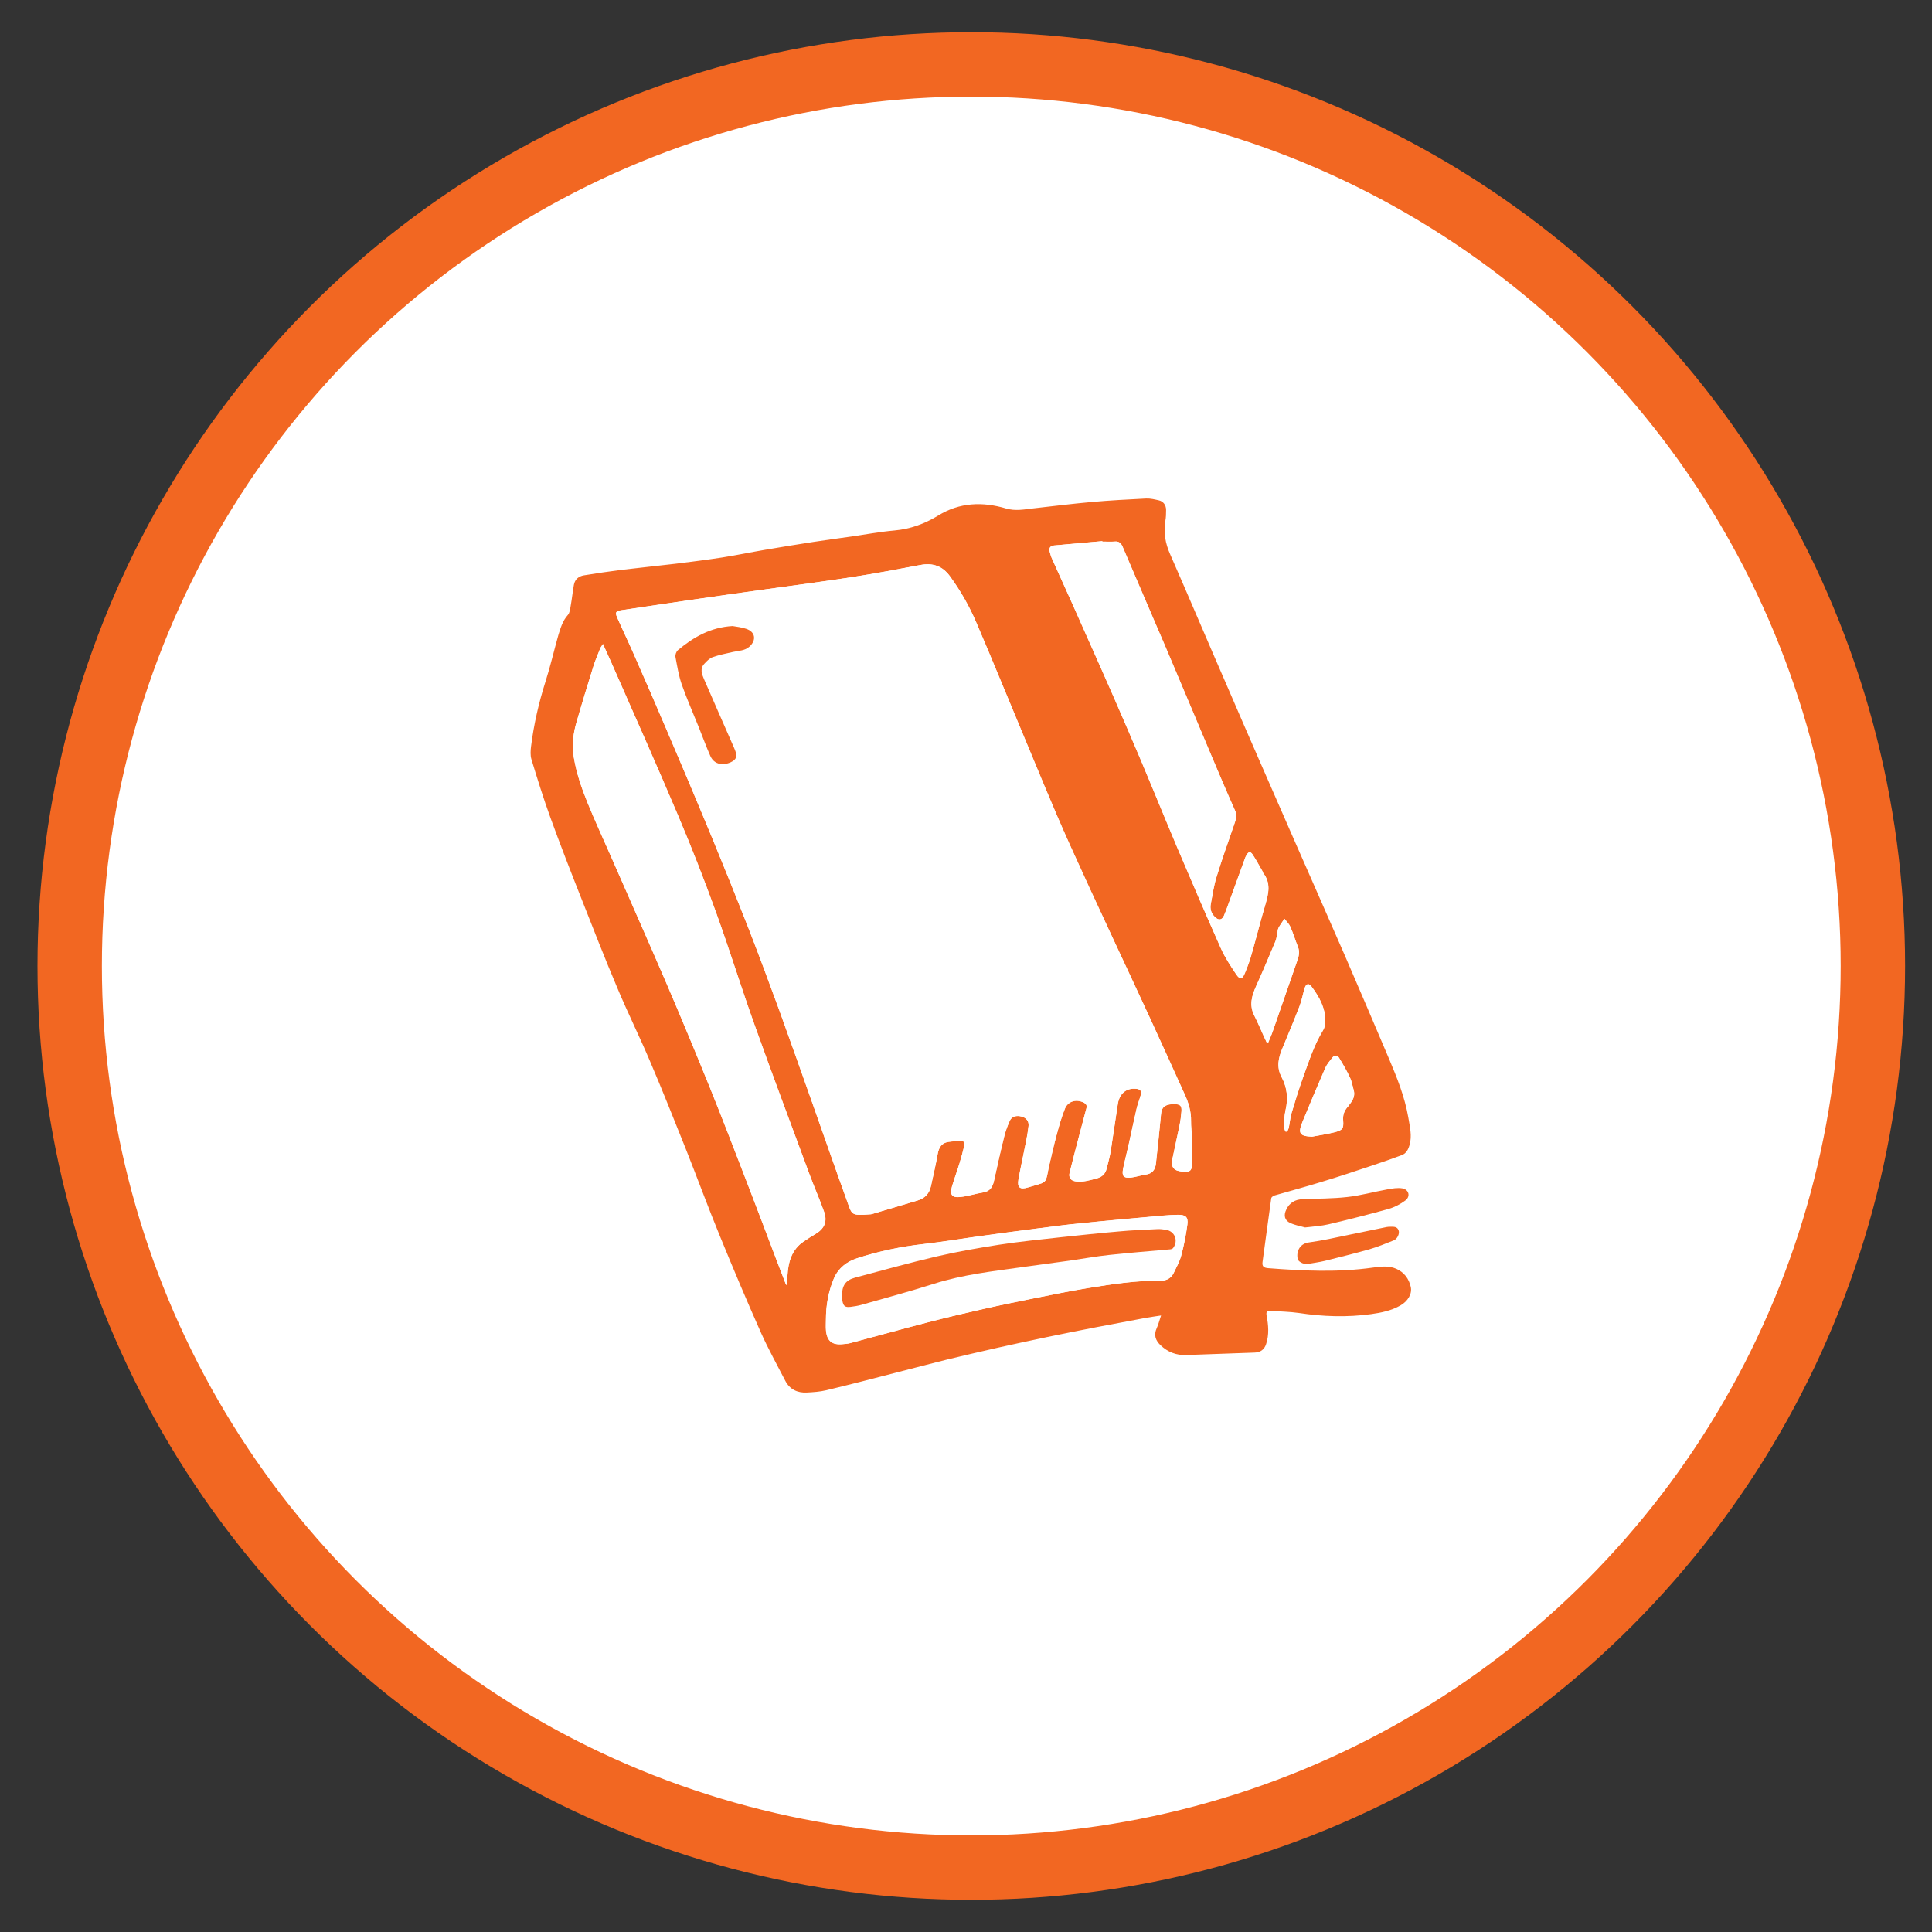 <?xml version="1.0" encoding="utf-8"?>
<!-- Generator: Adobe Illustrator 16.0.0, SVG Export Plug-In . SVG Version: 6.00 Build 0)  -->
<!DOCTYPE svg PUBLIC "-//W3C//DTD SVG 1.1//EN" "http://www.w3.org/Graphics/SVG/1.1/DTD/svg11.dtd">
<svg version="1.1" id="Layer_1" xmlns="http://www.w3.org/2000/svg" xmlns:xlink="http://www.w3.org/1999/xlink" x="0px" y="0px"
	 width="30px" height="30px" viewBox="0 0 30 30" enable-background="new 0 0 30 30" xml:space="preserve">
<rect x="0" y="0" width="30" height="30" fill="#333333" stroke="none"/>
<circle fill="#FFFFFF" stroke="#F26722" stroke-miterlimit="10" cx="15.082" cy="15" r="14"/>
<g>
	<path fill-rule="evenodd" clip-rule="evenodd" fill="#F26722" d="M18.029,20.427c-0.085,0.014-0.156,0.022-0.227,0.035
		c-0.264,0.049-0.525,0.099-0.79,0.149c-0.248,0.048-0.497,0.098-0.744,0.149c-0.262,0.054-0.524,0.112-0.787,0.17
		c-0.256,0.059-0.513,0.117-0.771,0.18c-0.264,0.065-0.528,0.136-0.792,0.203c-0.363,0.094-0.725,0.188-1.089,0.275
		c-0.098,0.023-0.2,0.03-0.301,0.035c-0.146,0.008-0.266-0.049-0.335-0.184c-0.127-0.247-0.262-0.489-0.375-0.741
		c-0.22-0.495-0.43-0.992-0.634-1.491c-0.187-0.455-0.356-0.916-0.537-1.372c-0.182-0.454-0.362-0.908-0.554-1.357
		c-0.161-0.381-0.346-0.752-0.506-1.135c-0.196-0.462-0.378-0.93-0.562-1.397c-0.164-0.415-0.326-0.83-0.478-1.249
		c-0.108-0.297-0.203-0.603-0.295-0.906c-0.019-0.062-0.014-0.135-0.006-0.201c0.043-0.342,0.119-0.674,0.223-1.002
		c0.077-0.24,0.133-0.487,0.202-0.73C8.705,9.75,8.736,9.64,8.817,9.55c0.03-0.033,0.035-0.09,0.044-0.138
		c0.02-0.111,0.031-0.224,0.051-0.334c0.016-0.082,0.075-0.131,0.155-0.144C9.26,8.902,9.455,8.874,9.648,8.849
		c0.282-0.034,0.566-0.062,0.849-0.096c0.24-0.03,0.479-0.06,0.719-0.097c0.218-0.034,0.435-0.08,0.653-0.117
		c0.253-0.043,0.506-0.085,0.761-0.124c0.196-0.03,0.393-0.056,0.589-0.084c0.224-0.032,0.446-0.074,0.671-0.094
		c0.246-0.022,0.467-0.103,0.677-0.231c0.333-0.206,0.69-0.219,1.056-0.11c0.144,0.042,0.281,0.014,0.421-0.002
		c0.303-0.034,0.606-0.072,0.909-0.099c0.28-0.025,0.563-0.04,0.844-0.054c0.067-0.003,0.134,0.014,0.2,0.029
		c0.067,0.016,0.109,0.073,0.11,0.146c0,0.058-0.001,0.118-0.012,0.175c-0.029,0.181,0,0.347,0.076,0.518
		c0.302,0.688,0.594,1.381,0.895,2.071c0.335,0.779,0.678,1.557,1.017,2.334c0.266,0.606,0.533,1.211,0.798,1.819
		c0.231,0.535,0.461,1.072,0.688,1.608c0.125,0.295,0.244,0.592,0.299,0.91c0.022,0.142,0.062,0.282,0.019,0.429
		c-0.021,0.073-0.052,0.132-0.123,0.158c-0.151,0.057-0.305,0.109-0.459,0.161c-0.26,0.087-0.521,0.174-0.783,0.253
		c-0.241,0.075-0.485,0.139-0.728,0.21c-0.021,0.006-0.051,0.026-0.054,0.044c-0.047,0.329-0.089,0.658-0.135,0.987
		c-0.01,0.07,0.016,0.093,0.085,0.099c0.543,0.042,1.088,0.068,1.631-0.009c0.119-0.016,0.242-0.033,0.361,0.019
		c0.121,0.054,0.195,0.153,0.224,0.28c0.025,0.106-0.044,0.223-0.158,0.288c-0.142,0.082-0.3,0.114-0.458,0.136
		c-0.374,0.051-0.747,0.039-1.121-0.018c-0.145-0.021-0.293-0.022-0.439-0.034c-0.059-0.005-0.072,0.017-0.062,0.076
		c0.028,0.146,0.041,0.295-0.008,0.441c-0.027,0.085-0.088,0.129-0.177,0.132c-0.354,0.014-0.71,0.024-1.064,0.038
		c-0.155,0.006-0.288-0.047-0.399-0.153c-0.077-0.074-0.107-0.157-0.059-0.263C17.988,20.566,18.002,20.505,18.029,20.427z
		 M18.505,17.672c0.001,0,0.003,0,0.005,0c-0.006-0.087-0.017-0.176-0.016-0.264c0.003-0.146-0.038-0.281-0.097-0.411
		c-0.176-0.389-0.352-0.775-0.529-1.163c-0.418-0.905-0.846-1.807-1.256-2.716c-0.264-0.584-0.504-1.18-0.751-1.772
		c-0.236-0.563-0.465-1.129-0.706-1.689c-0.108-0.25-0.243-0.487-0.405-0.709c-0.119-0.162-0.269-0.211-0.461-0.174
		c-0.353,0.066-0.705,0.133-1.06,0.188c-0.431,0.066-0.863,0.123-1.294,0.183C11.53,9.2,11.125,9.257,10.721,9.316
		c-0.357,0.051-0.714,0.106-1.072,0.159c-0.086,0.014-0.101,0.031-0.067,0.11c0.083,0.189,0.173,0.375,0.256,0.565
		c0.174,0.396,0.347,0.792,0.516,1.189c0.235,0.55,0.468,1.099,0.695,1.65c0.197,0.479,0.391,0.959,0.58,1.441
		c0.163,0.418,0.318,0.838,0.472,1.258c0.18,0.496,0.354,0.993,0.531,1.49c0.171,0.483,0.339,0.969,0.514,1.452
		c0.087,0.237,0.056,0.248,0.371,0.225c0.01-0.001,0.018-0.002,0.026-0.005c0.235-0.069,0.47-0.141,0.706-0.21
		c0.115-0.034,0.182-0.108,0.207-0.226c0.035-0.165,0.076-0.33,0.104-0.496c0.018-0.1,0.059-0.171,0.165-0.187
		c0.062-0.01,0.125-0.01,0.188-0.015c0.051-0.003,0.072,0.022,0.061,0.071c-0.022,0.091-0.046,0.184-0.074,0.273
		c-0.037,0.121-0.081,0.239-0.117,0.36c-0.038,0.135-0.002,0.182,0.136,0.165c0.117-0.013,0.229-0.052,0.344-0.069
		c0.113-0.018,0.152-0.088,0.173-0.188c0.05-0.229,0.101-0.458,0.158-0.686c0.021-0.082,0.05-0.163,0.086-0.241
		c0.031-0.067,0.103-0.087,0.187-0.063c0.069,0.019,0.112,0.073,0.104,0.145c-0.009,0.082-0.023,0.165-0.04,0.247
		c-0.038,0.194-0.082,0.389-0.117,0.584c-0.022,0.127,0.025,0.162,0.149,0.123c0.07-0.022,0.143-0.039,0.212-0.064
		c0.027-0.011,0.06-0.037,0.068-0.062c0.021-0.062,0.028-0.128,0.043-0.191c0.039-0.168,0.077-0.339,0.123-0.506
		c0.036-0.135,0.074-0.27,0.126-0.398c0.046-0.115,0.171-0.151,0.281-0.101c0.045,0.019,0.067,0.047,0.053,0.095
		c-0.032,0.121-0.065,0.244-0.097,0.365c-0.056,0.212-0.111,0.423-0.164,0.636c-0.018,0.074,0.019,0.123,0.096,0.133
		c0.111,0.015,0.217-0.018,0.324-0.046c0.084-0.022,0.135-0.069,0.155-0.151c0.021-0.087,0.046-0.174,0.062-0.263
		c0.039-0.247,0.073-0.495,0.112-0.743c0.025-0.16,0.132-0.248,0.277-0.236c0.075,0.006,0.098,0.035,0.077,0.105
		c-0.017,0.064-0.044,0.128-0.06,0.194c-0.043,0.186-0.083,0.374-0.124,0.562c-0.028,0.127-0.062,0.254-0.088,0.381
		c-0.022,0.115,0.007,0.149,0.122,0.138c0.078-0.009,0.154-0.037,0.231-0.047c0.102-0.014,0.145-0.076,0.156-0.167
		c0.028-0.259,0.056-0.516,0.08-0.775c0.009-0.085,0.042-0.13,0.128-0.146c0.027-0.005,0.056-0.005,0.082-0.005
		c0.09,0.001,0.114,0.025,0.107,0.115c-0.006,0.073-0.016,0.147-0.031,0.22c-0.037,0.18-0.077,0.358-0.114,0.536
		c-0.016,0.079,0.015,0.14,0.078,0.16c0.042,0.013,0.085,0.018,0.128,0.019c0.057,0.004,0.097-0.021,0.098-0.084
		C18.505,17.965,18.505,17.819,18.505,17.672z M12.206,19.95c0.006-0.001,0.013-0.002,0.021-0.004c0-0.043-0.003-0.088,0-0.132
		c0.012-0.215,0.063-0.411,0.256-0.54c0.059-0.041,0.121-0.079,0.183-0.116c0.133-0.079,0.184-0.189,0.132-0.337
		c-0.068-0.194-0.153-0.384-0.225-0.578c-0.291-0.783-0.583-1.564-0.864-2.351c-0.205-0.574-0.385-1.158-0.593-1.732
		c-0.181-0.501-0.376-0.999-0.584-1.49c-0.34-0.805-0.697-1.602-1.048-2.402C9.445,10.183,9.407,10.098,9.362,10
		c-0.02,0.032-0.034,0.049-0.042,0.068c-0.035,0.09-0.075,0.179-0.104,0.271c-0.09,0.29-0.18,0.581-0.264,0.873
		C8.9,11.39,8.878,11.568,8.909,11.755C8.95,12,9.028,12.231,9.121,12.459c0.114,0.281,0.242,0.557,0.364,0.835
		c0.294,0.672,0.593,1.343,0.882,2.017c0.226,0.528,0.446,1.058,0.662,1.591c0.2,0.496,0.392,0.997,0.585,1.497
		c0.144,0.371,0.283,0.745,0.425,1.117C12.094,19.661,12.149,19.806,12.206,19.95z M17.118,8.41c0-0.002-0.001-0.005-0.001-0.007
		c-0.249,0.022-0.499,0.044-0.749,0.067c-0.057,0.006-0.082,0.038-0.068,0.093c0.011,0.04,0.021,0.08,0.038,0.115
		c0.102,0.23,0.209,0.46,0.311,0.69c0.294,0.661,0.59,1.32,0.875,1.985c0.259,0.597,0.501,1.2,0.754,1.8
		c0.223,0.524,0.446,1.047,0.679,1.568c0.063,0.144,0.152,0.276,0.239,0.407c0.06,0.09,0.095,0.082,0.136-0.019
		c0.043-0.102,0.081-0.207,0.109-0.312c0.071-0.249,0.134-0.501,0.208-0.75c0.05-0.172,0.09-0.337-0.036-0.494
		c-0.005-0.007-0.004-0.019-0.009-0.025c-0.052-0.087-0.098-0.178-0.154-0.261c-0.034-0.049-0.062-0.043-0.091,0.009
		c-0.008,0.014-0.018,0.027-0.022,0.042c-0.072,0.201-0.146,0.402-0.219,0.603c-0.036,0.099-0.07,0.2-0.111,0.297
		c-0.031,0.071-0.084,0.077-0.139,0.023c-0.062-0.059-0.082-0.129-0.065-0.21c0.027-0.139,0.046-0.282,0.089-0.417
		c0.083-0.271,0.179-0.538,0.271-0.806c0.022-0.07,0.054-0.133,0.019-0.214c-0.124-0.277-0.243-0.557-0.361-0.837
		c-0.239-0.568-0.478-1.137-0.719-1.705c-0.222-0.52-0.447-1.038-0.668-1.559c-0.024-0.056-0.053-0.088-0.118-0.084
		C17.25,8.414,17.184,8.41,17.118,8.41z M12.825,20.492c0,0.056-0.004,0.113,0,0.169c0.016,0.164,0.095,0.228,0.259,0.212
		c0.041-0.004,0.082-0.006,0.12-0.017c0.4-0.106,0.8-0.218,1.202-0.322c0.286-0.074,0.573-0.142,0.861-0.207
		c0.275-0.062,0.55-0.118,0.827-0.174c0.265-0.053,0.531-0.107,0.799-0.151c0.373-0.061,0.748-0.12,1.13-0.114
		c0.086,0,0.16-0.037,0.199-0.117c0.044-0.091,0.095-0.182,0.12-0.278c0.042-0.158,0.074-0.321,0.095-0.482
		c0.014-0.113-0.03-0.147-0.144-0.146c-0.074,0-0.15,0.005-0.223,0.011c-0.423,0.038-0.846,0.075-1.269,0.118
		c-0.229,0.022-0.458,0.052-0.686,0.082c-0.297,0.038-0.591,0.077-0.885,0.118c-0.299,0.041-0.596,0.091-0.893,0.125
		c-0.351,0.04-0.694,0.111-1.031,0.221c-0.162,0.054-0.288,0.151-0.359,0.315C12.862,20.059,12.826,20.272,12.825,20.492z
		 M19.959,17.57c0.009,0,0.019,0.001,0.027,0.002c0.009-0.021,0.022-0.043,0.026-0.064c0.016-0.074,0.021-0.152,0.043-0.226
		c0.055-0.184,0.111-0.367,0.176-0.547c0.092-0.251,0.172-0.507,0.313-0.738c0.023-0.038,0.035-0.09,0.035-0.134
		c0.003-0.21-0.093-0.383-0.214-0.544c-0.045-0.059-0.085-0.046-0.108,0.029c-0.027,0.09-0.043,0.185-0.077,0.272
		c-0.085,0.221-0.176,0.439-0.267,0.657c-0.062,0.148-0.095,0.292-0.013,0.447c0.086,0.16,0.104,0.332,0.062,0.512
		c-0.018,0.079-0.023,0.161-0.027,0.242C19.934,17.509,19.95,17.54,19.959,17.57z M19.667,16.182
		c0.01,0.002,0.018,0.004,0.026,0.006c0.024-0.061,0.053-0.121,0.073-0.183c0.126-0.358,0.248-0.719,0.374-1.077
		c0.028-0.077,0.046-0.149,0.013-0.228c-0.041-0.103-0.072-0.208-0.117-0.31c-0.02-0.045-0.06-0.082-0.091-0.123
		c-0.031,0.047-0.067,0.093-0.093,0.143c-0.014,0.027-0.012,0.062-0.02,0.092c-0.007,0.038-0.013,0.077-0.026,0.112
		c-0.098,0.232-0.194,0.464-0.299,0.694c-0.068,0.151-0.113,0.298-0.031,0.46c0.052,0.104,0.098,0.211,0.146,0.318
		C19.637,16.117,19.652,16.15,19.667,16.182z M20.373,17.65c0.116-0.022,0.235-0.039,0.35-0.068
		c0.127-0.033,0.143-0.055,0.134-0.184c-0.007-0.081,0.015-0.146,0.066-0.205c0.02-0.021,0.034-0.047,0.053-0.07
		c0.043-0.059,0.066-0.123,0.044-0.196c-0.019-0.067-0.029-0.138-0.06-0.2c-0.049-0.103-0.106-0.202-0.166-0.3
		c-0.027-0.045-0.072-0.046-0.105-0.003c-0.039,0.049-0.082,0.1-0.107,0.154c-0.122,0.28-0.242,0.562-0.357,0.844
		C20.151,17.601,20.182,17.643,20.373,17.65z"/>
	<path fill-rule="evenodd" clip-rule="evenodd" fill="#F26722" d="M20.265,19.06c-0.059-0.017-0.147-0.032-0.229-0.069
		c-0.09-0.04-0.107-0.12-0.062-0.21c0.05-0.106,0.137-0.156,0.253-0.16c0.233-0.01,0.466-0.008,0.695-0.034
		c0.209-0.023,0.412-0.081,0.619-0.118c0.078-0.014,0.161-0.029,0.236-0.016c0.101,0.019,0.128,0.126,0.045,0.188
		c-0.078,0.058-0.168,0.105-0.262,0.132c-0.31,0.086-0.621,0.165-0.936,0.239C20.519,19.037,20.406,19.042,20.265,19.06z"/>
	<path fill-rule="evenodd" clip-rule="evenodd" fill="#F26722" d="M20.304,19.621c-0.026-0.001-0.058,0.005-0.08-0.006
		c-0.027-0.012-0.065-0.034-0.072-0.061c-0.027-0.109,0.022-0.24,0.169-0.261c0.22-0.03,0.435-0.08,0.65-0.124
		c0.188-0.038,0.375-0.078,0.563-0.116c0.02-0.004,0.039-0.004,0.061-0.004c0.052-0.001,0.103-0.002,0.123,0.058
		c0.018,0.049-0.021,0.132-0.075,0.153c-0.125,0.05-0.251,0.102-0.379,0.139c-0.229,0.065-0.461,0.122-0.693,0.18
		c-0.087,0.021-0.177,0.032-0.266,0.048C20.305,19.624,20.304,19.623,20.304,19.621z"/>
	<path fill-rule="evenodd" clip-rule="evenodd" fill="#FFFFFF" d="M18.505,17.672c0,0.147,0,0.293,0,0.44
		c-0.001,0.063-0.041,0.088-0.098,0.084c-0.043-0.001-0.086-0.006-0.128-0.019c-0.063-0.021-0.094-0.081-0.078-0.16
		c0.037-0.178,0.077-0.356,0.114-0.536c0.016-0.072,0.025-0.146,0.031-0.22c0.007-0.09-0.018-0.114-0.107-0.115
		c-0.026,0-0.055,0-0.082,0.005c-0.086,0.016-0.119,0.061-0.128,0.146c-0.024,0.26-0.052,0.517-0.08,0.775
		c-0.012,0.091-0.055,0.153-0.156,0.167c-0.077,0.01-0.153,0.038-0.231,0.047c-0.115,0.012-0.145-0.022-0.122-0.138
		c0.025-0.127,0.06-0.254,0.088-0.381c0.041-0.188,0.081-0.376,0.124-0.562c0.016-0.066,0.043-0.13,0.06-0.194
		c0.021-0.07-0.002-0.1-0.077-0.105c-0.146-0.012-0.252,0.076-0.277,0.236c-0.039,0.248-0.073,0.496-0.112,0.743
		c-0.016,0.089-0.04,0.176-0.062,0.263c-0.021,0.082-0.071,0.129-0.155,0.151c-0.107,0.028-0.213,0.061-0.324,0.046
		c-0.077-0.01-0.113-0.059-0.096-0.133c0.053-0.213,0.108-0.424,0.164-0.636c0.031-0.121,0.064-0.244,0.097-0.365
		c0.015-0.048-0.008-0.076-0.053-0.095c-0.11-0.051-0.235-0.015-0.281,0.101c-0.052,0.129-0.09,0.264-0.126,0.398
		c-0.046,0.167-0.084,0.338-0.123,0.506c-0.015,0.063-0.021,0.13-0.043,0.191c-0.009,0.025-0.041,0.052-0.068,0.062
		c-0.069,0.025-0.143,0.042-0.212,0.064c-0.125,0.039-0.171,0.004-0.149-0.123c0.036-0.195,0.079-0.39,0.117-0.584
		c0.017-0.082,0.031-0.165,0.04-0.247c0.008-0.071-0.036-0.126-0.104-0.145c-0.084-0.023-0.156-0.004-0.187,0.063
		c-0.036,0.078-0.065,0.159-0.086,0.241c-0.057,0.228-0.108,0.457-0.158,0.686c-0.021,0.1-0.06,0.17-0.173,0.188
		c-0.114,0.018-0.227,0.057-0.344,0.069c-0.138,0.017-0.174-0.03-0.136-0.165c0.036-0.121,0.08-0.239,0.117-0.36
		c0.027-0.09,0.051-0.183,0.074-0.273c0.011-0.049-0.01-0.074-0.061-0.071c-0.063,0.005-0.126,0.005-0.188,0.015
		c-0.106,0.016-0.146,0.087-0.165,0.187c-0.029,0.166-0.069,0.331-0.104,0.496c-0.025,0.117-0.091,0.191-0.207,0.226
		c-0.235,0.069-0.47,0.141-0.706,0.21c-0.009,0.003-0.017,0.004-0.026,0.005c-0.315,0.023-0.284,0.013-0.371-0.225
		c-0.175-0.483-0.343-0.969-0.514-1.452c-0.176-0.497-0.351-0.994-0.531-1.49c-0.154-0.42-0.31-0.84-0.472-1.258
		c-0.189-0.482-0.382-0.962-0.58-1.441c-0.228-0.551-0.46-1.101-0.695-1.65c-0.169-0.397-0.341-0.793-0.516-1.189
		c-0.083-0.19-0.174-0.376-0.256-0.565c-0.034-0.079-0.019-0.096,0.067-0.11c0.358-0.053,0.715-0.108,1.072-0.159
		c0.405-0.059,0.809-0.116,1.214-0.173c0.432-0.06,0.864-0.116,1.294-0.183c0.355-0.054,0.707-0.121,1.06-0.188
		c0.192-0.037,0.342,0.013,0.461,0.174c0.162,0.222,0.297,0.459,0.405,0.709c0.241,0.56,0.47,1.126,0.706,1.689
		c0.248,0.592,0.488,1.188,0.751,1.772c0.41,0.91,0.838,1.811,1.256,2.716c0.178,0.388,0.354,0.774,0.529,1.163
		c0.059,0.13,0.1,0.266,0.097,0.411c-0.001,0.088,0.01,0.177,0.016,0.264C18.508,17.672,18.506,17.672,18.505,17.672z M11.375,9.721
		c-0.343,0.021-0.607,0.172-0.847,0.376c-0.024,0.021-0.042,0.071-0.037,0.102c0.026,0.143,0.049,0.289,0.097,0.426
		c0.079,0.225,0.176,0.444,0.265,0.666c0.06,0.15,0.116,0.303,0.181,0.45c0.076,0.167,0.262,0.139,0.359,0.07
		c0.04-0.031,0.054-0.071,0.038-0.121c-0.009-0.03-0.021-0.059-0.034-0.088c-0.155-0.353-0.311-0.704-0.463-1.058
		c-0.033-0.077-0.065-0.16,0.004-0.235c0.037-0.041,0.081-0.086,0.13-0.104c0.103-0.037,0.212-0.057,0.319-0.082
		c0.087-0.02,0.182-0.017,0.253-0.082C11.75,9.94,11.73,9.812,11.59,9.765C11.516,9.739,11.436,9.732,11.375,9.721z"/>
	<path fill-rule="evenodd" clip-rule="evenodd" fill="#FFFFFF" d="M12.206,19.95c-0.056-0.145-0.111-0.289-0.167-0.434
		c-0.142-0.372-0.281-0.746-0.425-1.117c-0.193-0.5-0.385-1.001-0.585-1.497c-0.216-0.533-0.436-1.062-0.662-1.591
		c-0.29-0.674-0.588-1.345-0.882-2.017c-0.122-0.279-0.25-0.554-0.364-0.835C9.028,12.231,8.95,12,8.909,11.755
		c-0.03-0.187-0.008-0.365,0.044-0.542c0.084-0.292,0.173-0.583,0.264-0.873c0.029-0.092,0.068-0.182,0.104-0.271
		c0.008-0.02,0.022-0.036,0.042-0.068c0.045,0.098,0.083,0.183,0.121,0.269c0.351,0.8,0.708,1.597,1.048,2.402
		c0.208,0.491,0.403,0.989,0.584,1.49c0.208,0.574,0.388,1.158,0.593,1.732c0.281,0.786,0.574,1.567,0.864,2.351
		c0.072,0.194,0.157,0.384,0.225,0.578c0.052,0.147,0.001,0.258-0.132,0.337c-0.062,0.037-0.124,0.075-0.183,0.116
		c-0.193,0.129-0.244,0.325-0.256,0.54c-0.003,0.044,0,0.089,0,0.132C12.219,19.948,12.212,19.949,12.206,19.95z"/>
	<path fill-rule="evenodd" clip-rule="evenodd" fill="#FFFFFF" d="M17.118,8.41c0.065,0,0.132,0.004,0.196-0.001
		c0.065-0.004,0.094,0.028,0.118,0.084c0.221,0.521,0.446,1.039,0.668,1.559c0.241,0.568,0.479,1.137,0.719,1.705
		c0.118,0.28,0.237,0.56,0.361,0.837c0.035,0.081,0.004,0.144-0.019,0.214c-0.093,0.268-0.188,0.535-0.271,0.806
		c-0.043,0.135-0.062,0.278-0.089,0.417c-0.017,0.081,0.004,0.152,0.065,0.21c0.055,0.054,0.107,0.048,0.139-0.023
		c0.041-0.098,0.075-0.199,0.111-0.297c0.073-0.201,0.146-0.402,0.219-0.603c0.005-0.015,0.015-0.028,0.022-0.042
		c0.029-0.052,0.057-0.058,0.091-0.009c0.057,0.083,0.103,0.174,0.154,0.261c0.005,0.007,0.004,0.018,0.009,0.025
		c0.126,0.157,0.086,0.322,0.036,0.494c-0.074,0.249-0.137,0.5-0.208,0.75c-0.028,0.105-0.066,0.21-0.109,0.312
		c-0.041,0.101-0.076,0.108-0.136,0.019c-0.087-0.13-0.176-0.263-0.239-0.407c-0.232-0.521-0.456-1.044-0.679-1.568
		c-0.253-0.6-0.495-1.203-0.754-1.8c-0.285-0.665-0.581-1.324-0.875-1.985c-0.102-0.23-0.209-0.459-0.311-0.69
		c-0.017-0.035-0.027-0.075-0.038-0.115c-0.014-0.055,0.012-0.087,0.068-0.093c0.25-0.022,0.5-0.045,0.749-0.067
		C17.117,8.405,17.118,8.407,17.118,8.41z"/>
	<path fill-rule="evenodd" clip-rule="evenodd" fill="#FFFFFF" d="M12.825,20.492c0-0.22,0.037-0.434,0.124-0.639
		c0.071-0.164,0.197-0.262,0.359-0.315c0.336-0.109,0.68-0.181,1.031-0.221c0.297-0.034,0.594-0.084,0.893-0.125
		c0.294-0.041,0.588-0.08,0.885-0.118c0.228-0.03,0.456-0.06,0.686-0.082c0.423-0.043,0.846-0.08,1.269-0.118
		c0.072-0.006,0.148-0.011,0.223-0.011c0.113-0.001,0.157,0.033,0.144,0.146c-0.021,0.161-0.053,0.324-0.095,0.482
		c-0.025,0.097-0.076,0.188-0.12,0.278c-0.039,0.08-0.113,0.117-0.199,0.117c-0.382-0.006-0.757,0.054-1.13,0.114
		c-0.268,0.044-0.534,0.099-0.799,0.151c-0.276,0.056-0.552,0.112-0.827,0.174c-0.288,0.065-0.575,0.133-0.861,0.207
		c-0.402,0.104-0.802,0.216-1.202,0.322c-0.039,0.011-0.08,0.013-0.12,0.017c-0.164,0.016-0.243-0.048-0.259-0.212
		C12.821,20.605,12.825,20.548,12.825,20.492z M13.073,20.126c0.002,0.015,0.003,0.043,0.008,0.069
		c0.015,0.087,0.042,0.108,0.129,0.098c0.055-0.007,0.112-0.017,0.166-0.031c0.376-0.107,0.752-0.208,1.123-0.326
		c0.454-0.145,0.921-0.195,1.388-0.262c0.242-0.034,0.484-0.064,0.725-0.099c0.204-0.029,0.408-0.066,0.61-0.088
		c0.314-0.035,0.63-0.058,0.945-0.087c0.018-0.002,0.042-0.009,0.051-0.022c0.084-0.115,0.023-0.26-0.113-0.282
		c-0.046-0.007-0.092-0.013-0.136-0.01c-0.198,0.01-0.397,0.018-0.596,0.036c-0.294,0.024-0.59,0.057-0.883,0.088
		c-0.327,0.036-0.656,0.069-0.982,0.119c-0.324,0.051-0.646,0.106-0.963,0.181c-0.426,0.1-0.848,0.217-1.269,0.33
		C13.128,19.88,13.075,19.961,13.073,20.126z"/>
	<path fill-rule="evenodd" clip-rule="evenodd" fill="#FFFFFF" d="M19.959,17.57c-0.009-0.03-0.025-0.062-0.023-0.091
		c0.004-0.081,0.01-0.163,0.027-0.242c0.043-0.18,0.024-0.352-0.062-0.512c-0.082-0.155-0.05-0.299,0.013-0.447
		c0.091-0.218,0.182-0.437,0.267-0.657c0.034-0.088,0.05-0.183,0.077-0.272c0.023-0.075,0.063-0.088,0.108-0.029
		c0.121,0.161,0.217,0.334,0.214,0.544c0,0.044-0.012,0.096-0.035,0.134c-0.142,0.231-0.222,0.487-0.313,0.738
		c-0.064,0.18-0.121,0.363-0.176,0.547c-0.022,0.073-0.027,0.151-0.043,0.226c-0.004,0.021-0.018,0.043-0.026,0.064
		C19.978,17.571,19.968,17.57,19.959,17.57z"/>
	<path fill-rule="evenodd" clip-rule="evenodd" fill="#FFFFFF" d="M19.667,16.182c-0.015-0.031-0.03-0.064-0.045-0.096
		c-0.048-0.107-0.094-0.215-0.146-0.318c-0.082-0.162-0.037-0.309,0.031-0.46c0.104-0.229,0.201-0.462,0.299-0.694
		c0.014-0.035,0.02-0.074,0.026-0.112c0.008-0.03,0.006-0.065,0.02-0.092c0.025-0.049,0.062-0.096,0.093-0.143
		c0.031,0.041,0.071,0.078,0.091,0.123c0.045,0.102,0.076,0.207,0.117,0.31c0.033,0.079,0.016,0.151-0.013,0.228
		c-0.126,0.358-0.248,0.719-0.374,1.077c-0.021,0.062-0.049,0.122-0.073,0.183C19.685,16.186,19.677,16.184,19.667,16.182z"/>
	<path fill-rule="evenodd" clip-rule="evenodd" fill="#FFFFFF" d="M20.373,17.65c-0.191-0.008-0.222-0.05-0.149-0.229
		c0.115-0.282,0.235-0.563,0.357-0.844c0.025-0.055,0.068-0.105,0.107-0.154c0.033-0.043,0.078-0.042,0.105,0.003
		c0.06,0.098,0.117,0.197,0.166,0.3c0.03,0.062,0.041,0.133,0.06,0.2c0.022,0.073-0.001,0.138-0.044,0.196
		c-0.019,0.023-0.033,0.049-0.053,0.07c-0.052,0.06-0.073,0.124-0.066,0.205c0.009,0.129-0.007,0.15-0.134,0.184
		C20.608,17.611,20.489,17.628,20.373,17.65z"/>
	<path fill-rule="evenodd" clip-rule="evenodd" fill="#F26722" d="M11.375,9.721c0.061,0.011,0.14,0.018,0.214,0.044
		c0.14,0.047,0.16,0.175,0.048,0.276c-0.071,0.065-0.166,0.062-0.253,0.082c-0.107,0.025-0.216,0.045-0.319,0.082
		c-0.049,0.018-0.093,0.063-0.13,0.104c-0.069,0.075-0.037,0.159-0.004,0.235c0.153,0.354,0.309,0.705,0.463,1.058
		c0.013,0.029,0.025,0.058,0.034,0.088c0.017,0.049,0.002,0.09-0.038,0.121c-0.097,0.069-0.283,0.097-0.359-0.07
		c-0.065-0.147-0.121-0.3-0.181-0.45c-0.089-0.222-0.186-0.441-0.265-0.666c-0.047-0.137-0.07-0.283-0.097-0.426
		c-0.005-0.031,0.013-0.081,0.037-0.102C10.769,9.893,11.033,9.741,11.375,9.721z"/>
	<path fill-rule="evenodd" clip-rule="evenodd" fill="#F26722" d="M13.073,20.126c0.002-0.165,0.056-0.246,0.202-0.286
		c0.421-0.113,0.843-0.23,1.269-0.33c0.317-0.074,0.64-0.13,0.963-0.181c0.326-0.05,0.655-0.083,0.982-0.119
		c0.293-0.031,0.589-0.063,0.883-0.088c0.198-0.019,0.397-0.026,0.596-0.036c0.044-0.003,0.09,0.003,0.136,0.01
		c0.137,0.022,0.197,0.167,0.113,0.282c-0.009,0.014-0.033,0.021-0.051,0.022c-0.315,0.029-0.631,0.052-0.945,0.087
		c-0.202,0.021-0.406,0.059-0.61,0.088c-0.24,0.034-0.482,0.064-0.725,0.099c-0.466,0.066-0.934,0.117-1.388,0.262
		c-0.371,0.118-0.747,0.219-1.123,0.326c-0.053,0.015-0.111,0.024-0.166,0.031c-0.087,0.011-0.114-0.011-0.129-0.098
		C13.076,20.169,13.075,20.141,13.073,20.126z"/>
</g>
</svg>

